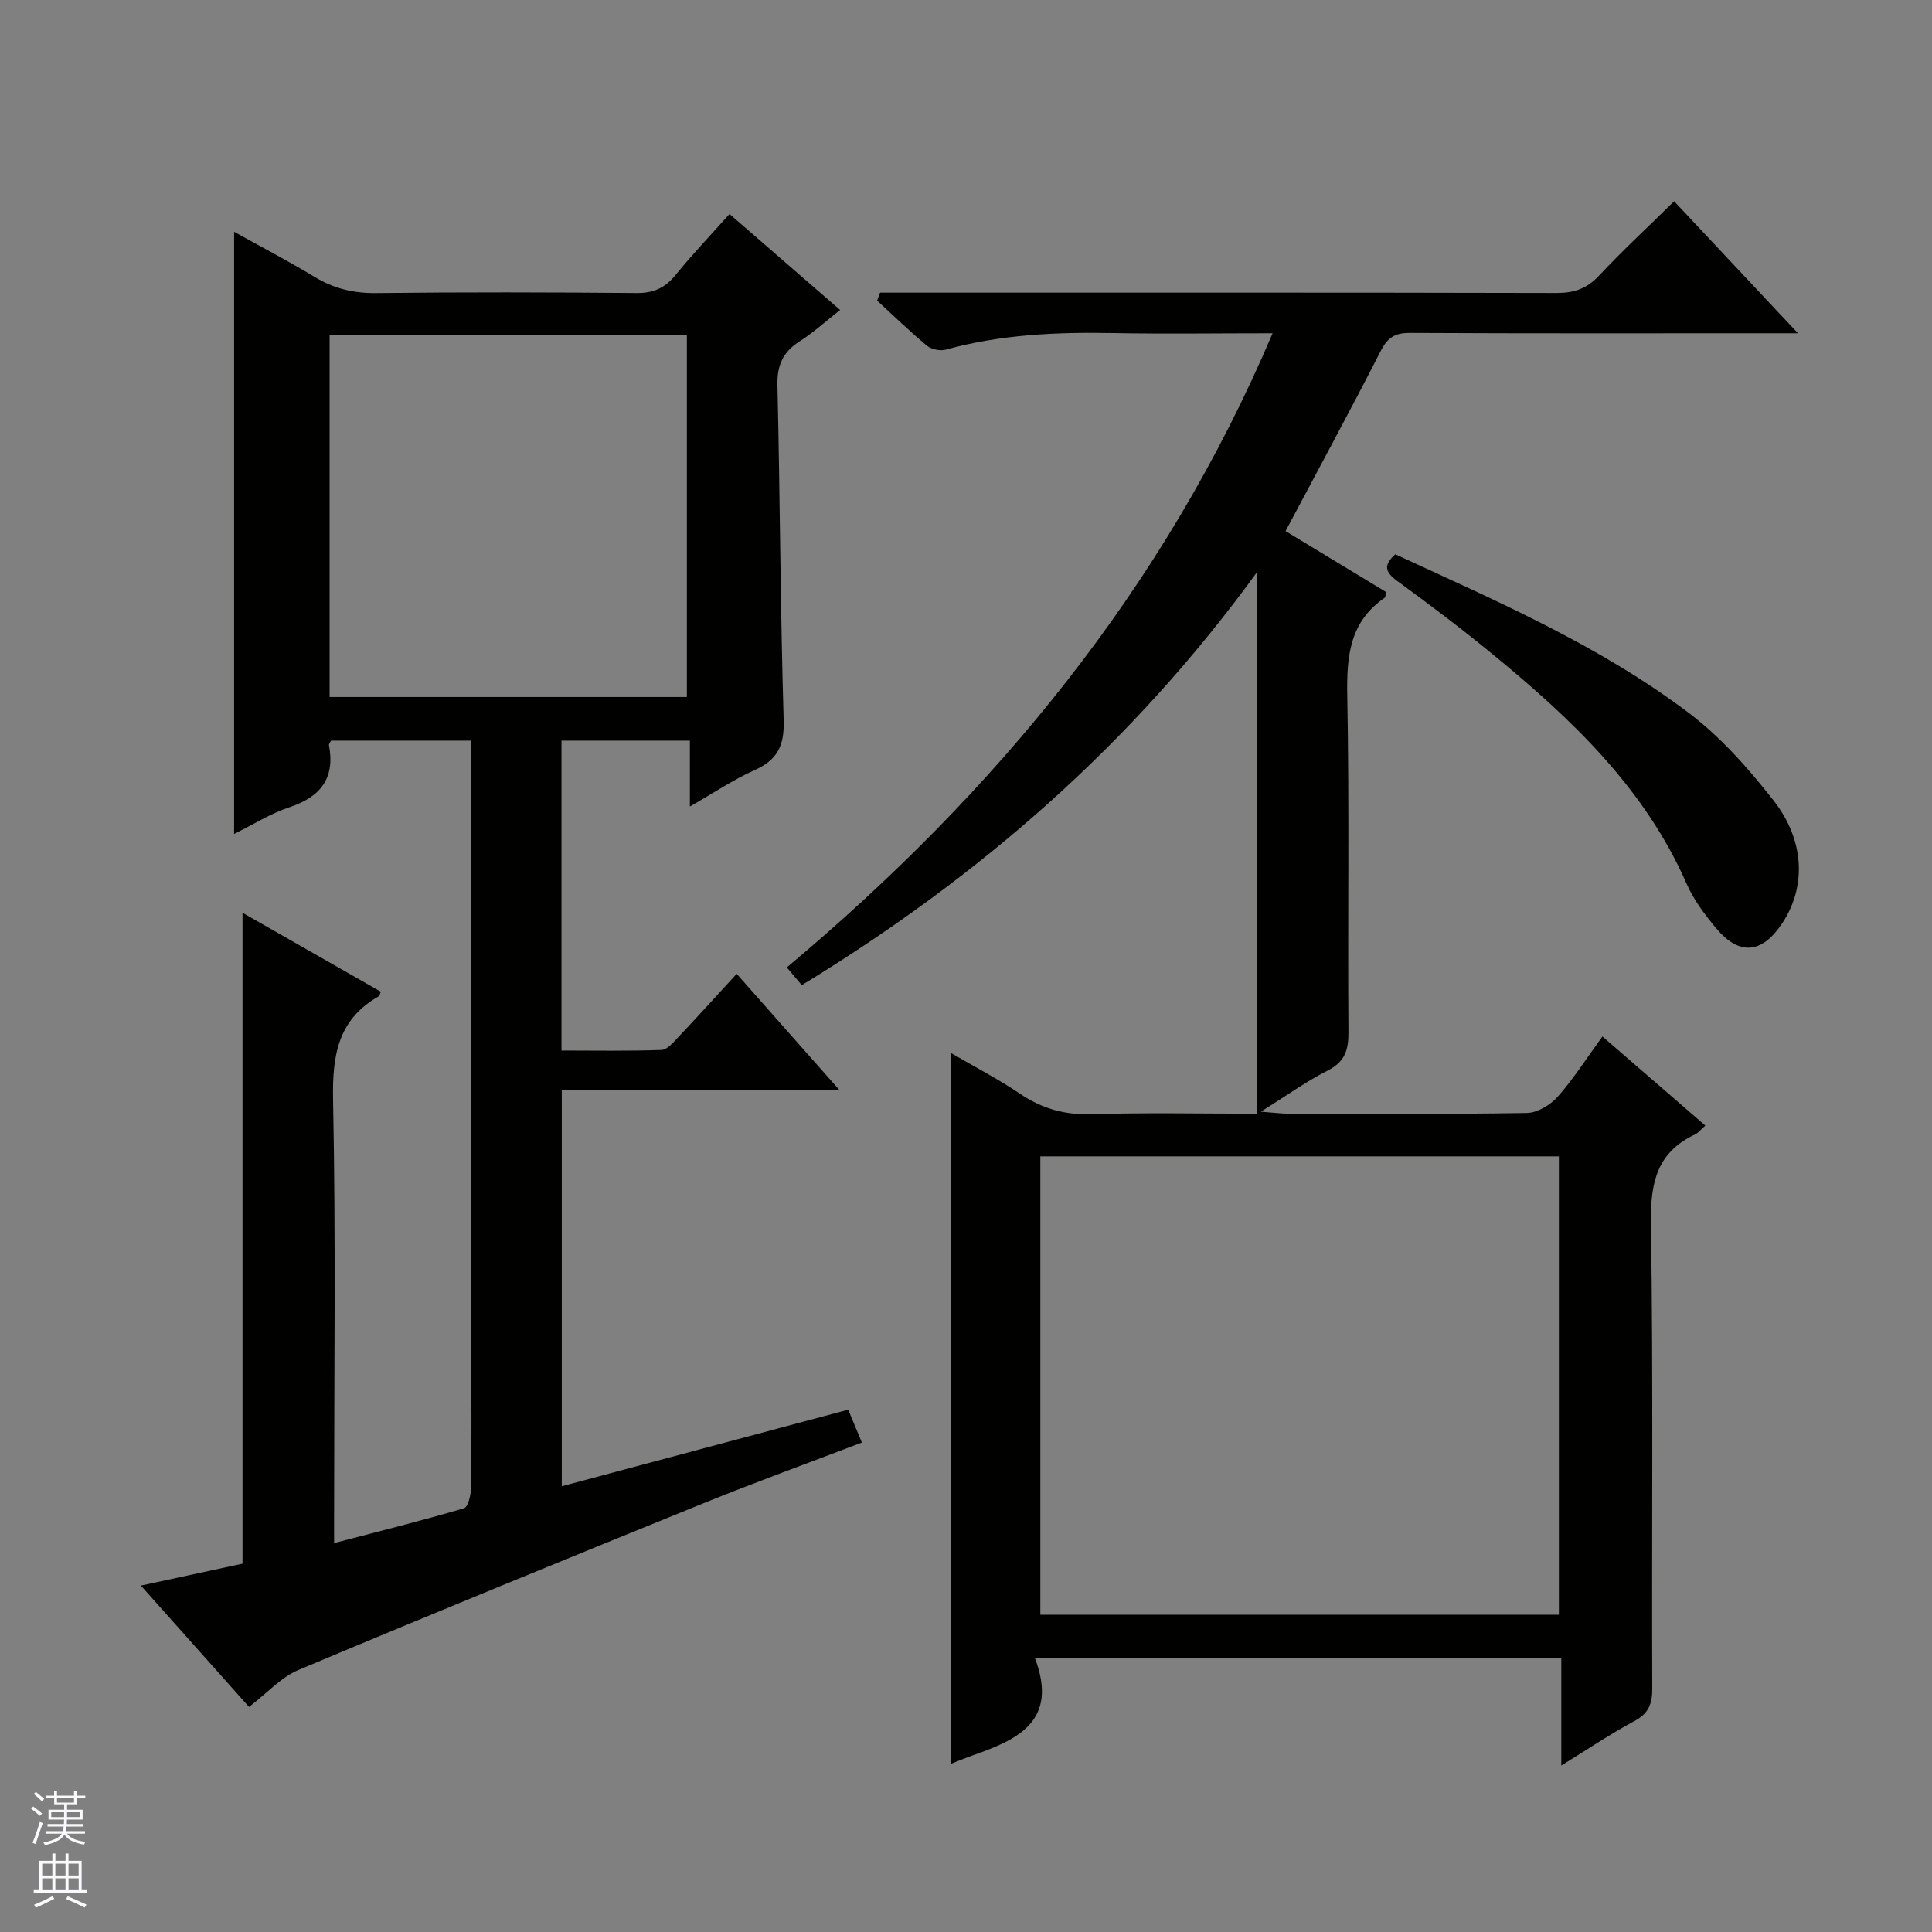 <svg enable-background="new 0 0 400 400" viewBox="0 0 400 400" xmlns="http://www.w3.org/2000/svg"><rect x="0" y="0" width="400" height="400" fill="#808080" stroke="none"/><g fill="#010100"><path d="m152.52 201.62c7 7.92 13.8 15.61 21.31 24.1-19.64 0-38.43 0-57.52 0v81.99c19.74-5.28 39.36-10.52 59.3-15.85.92 2.21 1.79 4.31 2.83 6.8-11.09 4.24-22 8.19-32.74 12.55-28.01 11.37-56 22.81-83.87 34.52-3.66 1.54-6.57 4.84-10.27 7.67-7.18-8.06-14.44-16.21-22.39-25.12 7.47-1.61 14.27-3.08 21.04-4.54 0-44.87 0-89.6 0-134.76 9.46 5.4 19.05 10.87 28.63 16.34-.18.41-.23.84-.46.97-8.49 4.84-9.6 12.32-9.42 21.48.57 28.48.21 56.99.21 85.48v6.23c9.37-2.45 18.18-4.65 26.89-7.21.85-.25 1.43-2.74 1.46-4.2.14-8.33.07-16.66.07-25 0-41.16 0-82.32 0-123.48 0-1.97 0-3.94 0-6.25-9.99 0-19.53 0-29.05 0-.18.39-.48.7-.43.95 1.3 6.88-1.77 10.71-8.21 12.85-3.88 1.29-7.44 3.55-11.43 5.52 0-41.65 0-82.82 0-124.67 5.56 3.09 11.2 6.04 16.64 9.33 3.97 2.4 8.03 3.41 12.71 3.36 18-.21 36-.17 53.99-.01 3.52.03 5.91-1.07 8.09-3.77 3.42-4.23 7.21-8.18 11.14-12.59 7.66 6.65 15.02 13.04 22.9 19.87-3 2.35-5.53 4.67-8.38 6.49-3.43 2.19-4.69 4.9-4.6 9.05.54 23.14.6 46.29 1.29 69.42.16 5.25-1.3 8.2-6.03 10.31-4.35 1.95-8.36 4.66-13.39 7.53 0-4.96 0-9.14 0-13.64-9.22 0-17.77 0-26.58 0v64.16c6.88 0 13.79.13 20.7-.12 1.18-.04 2.45-1.56 3.44-2.61 4-4.22 7.9-8.54 12.13-13.15zm-10.31-57.31c0-25.31 0-50.17 0-74.92-24.92 0-49.47 0-73.97 0v74.92z"/><path d="m214.3 343.35c4.86 12.99-3.57 16.8-12.83 20.05-1.37.48-2.72 1.05-4.53 1.75 0-49.01 0-97.56 0-147.11 5.03 2.94 9.8 5.4 14.21 8.39 4.59 3.11 9.33 4.44 14.93 4.26 11.27-.36 22.57-.11 34.17-.11 0-37.31 0-74.01 0-112.13-25.87 35.65-57.52 63.13-94.25 85.51-.96-1.13-1.87-2.21-3.1-3.66 43.18-36.2 78.13-78.45 100.58-131.3-11.53 0-22.29.16-33.04-.04-11.7-.22-23.27.29-34.63 3.43-1.16.32-2.97-.05-3.89-.81-3.57-2.96-6.9-6.2-10.32-9.34.2-.55.4-1.1.61-1.65h5.56c44.83 0 89.66-.04 134.49.07 3.61.01 6.25-.88 8.77-3.56 4.88-5.21 10.13-10.07 15.58-15.43 8.22 8.76 16.47 17.56 25.64 27.33-2.87 0-4.6 0-6.33 0-24.66 0-49.33.06-73.99-.07-3.09-.02-4.63.93-6.06 3.72-6.34 12.41-12.99 24.65-19.71 37.31 6.97 4.22 13.9 8.42 20.72 12.55-.06.62.03 1.1-.14 1.21-7.39 5.03-7.96 12.27-7.8 20.49.44 23.16.07 46.33.24 69.49.03 3.72-.75 6.14-4.29 7.94-4.4 2.23-8.45 5.15-13.84 8.52 2.79.21 4.19.41 5.59.41 16.5.02 33 .14 49.49-.14 2.18-.04 4.86-1.66 6.38-3.37 3.29-3.72 5.98-7.97 9.26-12.47 7.09 6.14 14.07 12.18 21.3 18.45-.96.84-1.47 1.52-2.15 1.84-7.86 3.7-9.23 9.97-9.11 18.23.49 32.16.15 64.33.27 96.49.01 3.21-.77 5.16-3.72 6.74-4.94 2.65-9.62 5.81-15.11 9.19 0-7.78 0-14.81 0-22.18-36.22 0-71.93 0-108.95 0zm108.45-103.94c-36.06 0-71.76 0-107.36 0v94.9h107.36c0-31.71 0-63.14 0-94.9z"/><path d="m288.88 114.76c20.91 9.66 42.19 18.81 60.72 32.81 6.65 5.02 12.4 11.53 17.58 18.14 6.59 8.41 6.75 18.08 1.76 25.52-4.19 6.25-8.86 6.67-13.65.93-2.33-2.79-4.61-5.81-6.06-9.11-8.69-19.86-23.86-34.2-40.16-47.57-6.42-5.27-13.06-10.3-19.78-15.19-2.53-1.85-2.92-3.27-.41-5.53z"/></g><path d="m6.45 374.46.42-.45c.65.47 1.27.95 1.85 1.44l-.45.49c-.66-.56-1.26-1.06-1.83-1.48m.93 7.33-.63-.26c.55-1.36 1.05-2.8 1.52-4.33.19.1.38.19.59.27-.46 1.29-.95 2.73-1.48 4.32m-.38-10.38.44-.42c.43.34 1.01.82 1.74 1.44l-.49.49c-.53-.51-1.09-1.01-1.69-1.51m2.5.35h1.72v-1.04h.59v1.04h3.52v-1.04h.59v1.04h1.75v.53h-1.75v1.42h-2.03v.97h3.22v2.03h-3.24c0 .35-.01.66-.03.93h3.32v.53h-3.37c-.03.27-.08.58-.15.94h3.96v.53h-3.71c.67.92 1.93 1.48 3.79 1.68-.13.24-.23.44-.29.59-2.13-.38-3.48-1.08-4.04-2.12-.43.97-1.77 1.72-4.03 2.23-.09-.19-.2-.37-.33-.55 2.1-.42 3.37-1.03 3.81-1.83h-3.36v-.53h3.58c.08-.29.13-.61.16-.94h-3.33v-.53h3.39c.02-.27.04-.58.04-.93h-3.23v-2.03h3.25v-.97h-2.07v-1.42h-1.73zm1.12 3.44v1h2.65c.01-.3.02-.44.01-.4v-.25-.35zm1.19-2h3.52v-.91h-3.52zm4.71 2h-2.63v.59c0 .15-.01.28-.01.4h2.64z" fill="#fafafc"/><path d="m13.55 383.74h.63v1.52h2.72v6.07h1.13v.6h-11.05v-.6h1.13v-6.07h2.73v-1.52h.63v1.52h2.1v-1.52zm-2.68 8.83.38.56c-1.24.63-2.53 1.25-3.85 1.85-.1-.21-.21-.42-.34-.63 1.36-.55 2.63-1.15 3.81-1.78m-2.13-4.27h2.1v-2.45h-2.1zm0 3.04h2.1v-2.46h-2.1zm2.72-3.04h2.1v-2.45h-2.1zm0 3.04h2.1v-2.46h-2.1zm6.07 3.6c-1.41-.71-2.7-1.3-3.86-1.78l.35-.56c1.45.62 2.75 1.19 3.88 1.72zm-1.25-9.09h-2.1v2.45h2.1zm-2.09 5.49h2.1v-2.46h-2.1z" fill="#fafafc"/></svg>